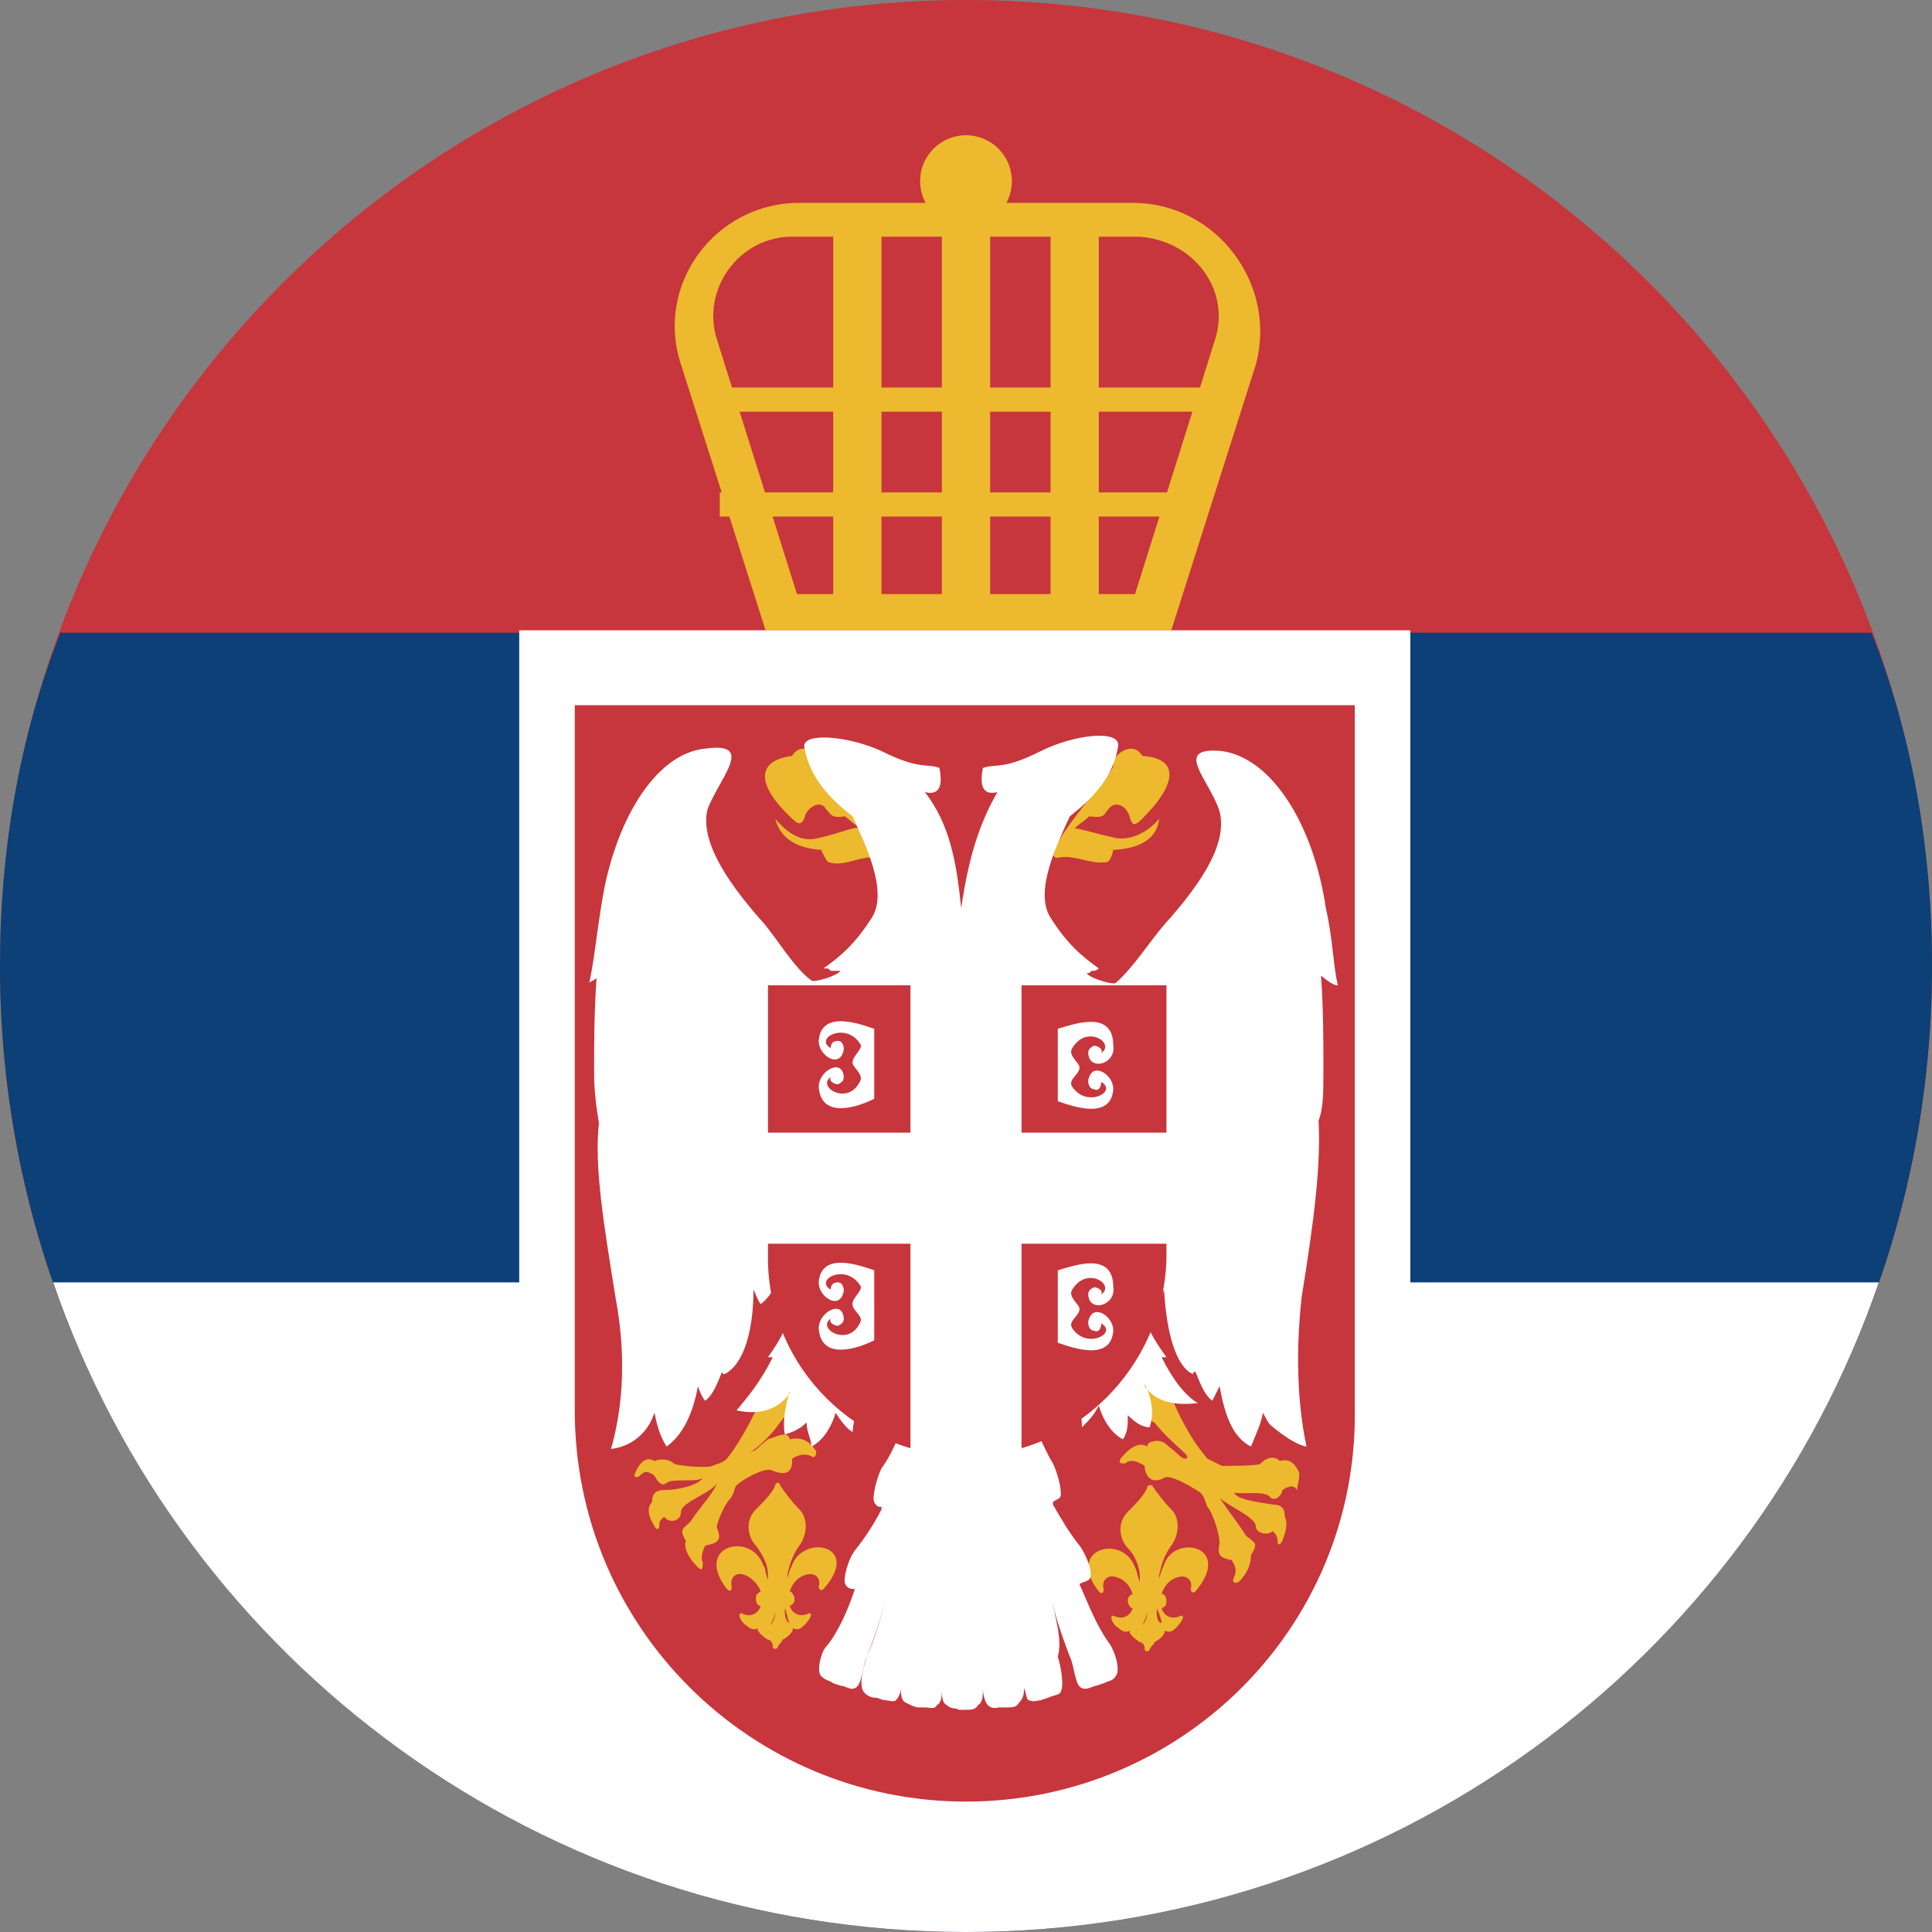 <?xml version="1.0" encoding="utf-8"?>
<!-- Generator: Adobe Illustrator 24.1.0, SVG Export Plug-In . SVG Version: 6.00 Build 0)  -->
<svg version="1.1" id="flag-circle-zh-t" xmlns="http://www.w3.org/2000/svg" xmlns:xlink="http://www.w3.org/1999/xlink" x="0px"
	 y="0px" viewBox="0 0 80 80" style="enable-background:new 0 0 80 80;" xml:space="preserve">
<rect x="0" y="0" width="80" height="80" fill="#808080" stroke="none"/>
<style type="text/css">
	.st0{fill:#C6363C;}
	.st1{fill:#EDB92E;}
	.st2{fill:#0C4076;}
	.st3{fill:#FFFFFF;}
	.st4{fill-rule:evenodd;clip-rule:evenodd;fill:#EDB92E;}
	.st5{fill-rule:evenodd;clip-rule:evenodd;fill:#FFFFFF;}
</style>
<path class="st0" d="M40,0C17.9,0,0,17.9,0,40c0,22,17.7,39.8,39.6,40h0.8C62.3,79.8,80,62,80,40C80,17.9,62.1,0,40,0z"/>
<path class="st1" d="M46.9,8.4H33.1c-3.5,0-6,3.4-4.9,6.7l3.5,11h16.8l3.5-11C52.9,11.8,50.4,8.4,46.9,8.4z M50.3,14.1L47,24.6H33
	l-3.3-10.5c-0.7-2.1,0.9-4.3,3.1-4.3h14.3C49.4,9.9,51,12,50.3,14.1z"/>
<path class="st2" d="M2.5,26.2C0.8,30.5,0,35.2,0,40c0,22.1,17.9,40,40,40s40-17.9,40-40c0-4.8-0.8-9.5-2.5-13.8H2.5z"/>
<path class="st3" d="M77.8,53.1H2.2C7.6,68.8,22.5,80,40,80S72.4,68.8,77.8,53.1z"/>
<path class="st3" d="M40,74.6L40,74.6c-10.2,0-18.5-8.2-18.5-18.5v-30h36.9v30C58.5,66.4,50.2,74.6,40,74.6z"/>
<path class="st0" d="M40,74.6L40,74.6c-8.9,0-16.2-7.2-16.2-16.2V29.2h32.3v29.2C56.2,67.4,48.9,74.6,40,74.6z"/>
<g>
	<g>
		<path class="st4" d="M30.2,62.1c0.2-0.2,0.2-0.5,0.3-0.6c0.2-0.2,1.2-0.8,1.5-0.6c0.5,0.2,0.8,0.1,0.8-0.4c0,0,0,0,0-0.1
			c0.3-0.2,0.6-0.2,0.8-0.1c0.1,0.1,0.2,0,0.2-0.2c-0.3-0.5-0.7-0.6-1.1-0.5c0-0.1-0.1-0.2-0.2-0.2c-0.2,0-0.4,0.1-0.7,0.2
			c-0.4,0.3-0.5,0.5-0.7,0.5c-0.3,0.2,0.5-0.2,1.2-1.2c0.1-0.1,0.1-0.2,0.2-0.2l0.4-0.5l0,0c0.6-0.9,0.6-1.5,0.6-1.8l0,0
			c-0.3,0-0.7,0.2-1.8,1.2c-0.5,1-0.9,1.9-1.6,2.8c-0.2,0.2-0.4,0.2-0.6,0.3c-0.2,0.1-1.5,0-1.6-0.1c-0.2-0.2-0.6-0.2-0.8-0.1
			c-0.3-0.2-0.6,0-0.8,0.5c-0.1,0.2,0.1,0.2,0.2,0.1c0.2-0.2,0.3-0.2,0.6,0c0.1,0.2,0.3,0.5,0.5,0.3c0.3-0.2,1.2,0,1.5-0.2
			c-0.2,0.3-1,0.5-1.6,0.5c-0.4,0-0.5,0.2-0.5,0.5c-0.2,0.2-0.2,0.5,0.1,1c0.1,0.2,0.2,0.1,0.2,0c0-0.2,0-0.2,0.2-0.4
			c0.2,0.3,0.7,0.2,0.7-0.2s1.3-0.8,1.5-1.2c-0.2,0.5-0.8,1.1-1.1,1.6c-0.3,0.3-0.5,0.3-0.2,0.8c-0.1,0.3,0.1,0.7,0.5,1.1
			c0.2,0.2,0.2,0,0.2-0.2c-0.1-0.2,0-0.5,0.1-0.7l0,0c0.5-0.1,0.7-0.2,0.5-0.7C29.6,63.2,30,62.3,30.2,62.1z"/>
		<path class="st4" d="M32.8,64.8c-0.1,0.2-0.2,0.5-0.2,0.6c0-0.1,0-0.1,0-0.2c0.1-0.4,0.2-0.8,0.5-1.2c0.3-0.4,0.4-1.1,0-1.5
			c-0.3-0.3-0.6-0.7-0.8-1l0,0c0-0.1-0.1-0.1-0.1-0.1s-0.1,0-0.1,0.1l0,0l0,0c-0.1,0.3-0.5,0.7-0.8,1c-0.5,0.5-0.3,1.2,0,1.5
			c0.3,0.4,0.5,0.8,0.5,1.2c0,0.1,0,0.1,0,0.2c-0.1-0.2-0.1-0.5-0.2-0.6c-0.5-1.4-2.9-0.8-1.5,1c0.1,0.1,0.2,0.1,0.2-0.1
			c-0.1-0.4,0.2-0.6,0.5-0.5s0.6,0.4,0.7,0.7c-0.2,0.1-0.2,0.2-0.2,0.3c0,0.2,0.1,0.3,0.2,0.3c-0.1,0.3-0.4,0.5-0.8,0.3
			c-0.2,0,0,0.4,0.2,0.5l0,0c0.2,0.2,0.4,0.2,0.5,0.1c-0.1,0.1,0.1,0.3,0.4,0.5c0.1,0,0.2,0.1,0.2,0.3c0,0.1,0.2,0.1,0.2,0
			c0.1-0.2,0.2-0.2,0.2-0.3c0.4-0.2,0.5-0.5,0.4-0.5c0.2,0.1,0.3,0.1,0.5-0.1l0,0c0.2-0.2,0.4-0.5,0.2-0.5c-0.4,0.2-0.7,0-0.8-0.3
			c0.2-0.1,0.2-0.2,0.2-0.3s-0.1-0.3-0.2-0.3c0.1-0.3,0.3-0.6,0.7-0.7c0.4-0.1,0.6,0.2,0.5,0.5c0,0.1,0.1,0.2,0.2,0.1
			C35.7,64,33.3,63.5,32.8,64.8z M32.1,66.8c0,0.2-0.1,0.4-0.2,0.5c0.1-0.2,0.2-0.4,0.2-0.6C32.1,66.7,32.1,66.8,32.1,66.8z
			 M32.5,66.8c0-0.1,0-0.1,0-0.2c0.1,0.2,0.1,0.5,0.2,0.6C32.6,67.2,32.5,67,32.5,66.8z"/>
		<path class="st4" d="M53.8,61c-0.2-0.5-0.5-0.6-0.8-0.5c-0.2-0.2-0.5-0.2-0.8,0.1c0,0.1-1.4,0.1-1.6,0.1c-0.2-0.1-0.4-0.2-0.6-0.3
			c-0.7-0.8-1.2-1.8-1.6-2.8c-1.1-0.9-1.5-1.1-1.8-1.2l0,0c-0.1,0.4,0,0.9,0.6,1.8l0,0l0.4,0.5c0.1,0.1,0.1,0.2,0.2,0.2
			c0.8,1,1.6,1.4,1.3,1.5c-0.2,0-0.3-0.2-0.7-0.5c-0.2-0.2-0.4-0.3-0.7-0.2c-0.1,0-0.2,0.1-0.2,0.2c-0.3-0.2-0.7,0-1.1,0.5
			c-0.1,0.2,0,0.2,0.2,0.2c0.2-0.2,0.5-0.1,0.8,0.1c0,0,0,0,0,0.1c0.1,0.5,0.4,0.6,0.8,0.4c0.2-0.2,1.2,0.4,1.5,0.6
			c0.2,0.2,0.2,0.4,0.3,0.6c0.2,0.2,0.5,1.1,0.5,1.5c-0.1,0.5,0,0.6,0.5,0.7l0,0c0.2,0.3,0.2,0.5,0.1,0.7c-0.1,0.2,0,0.3,0.2,0.2
			c0.4-0.4,0.5-0.8,0.5-1.1c0.3-0.5,0.2-0.5-0.2-0.8c-0.3-0.5-0.8-1.1-1.1-1.6c0.2,0.3,1.5,0.8,1.5,1.2c0,0.3,0.5,0.4,0.7,0.2
			c0.1,0.1,0.2,0.2,0.2,0.4s0.1,0.2,0.2,0c0.2-0.5,0.2-0.8,0.1-1c0-0.3-0.1-0.5-0.5-0.5c-0.6-0.1-1.5-0.2-1.6-0.5
			c0.3,0.1,1.3-0.1,1.5,0.2c0.2,0.2,0.5-0.1,0.5-0.3c0.3-0.2,0.5-0.2,0.6,0C53.8,61.2,53.8,61.2,53.8,61z"/>
		<path class="st4" d="M48.2,64.8c-0.1,0.2-0.2,0.5-0.2,0.6c0-0.1,0-0.1,0-0.2c0.1-0.4,0.2-0.8,0.5-1.2c0.3-0.4,0.4-1.1,0-1.5
			c-0.3-0.3-0.6-0.7-0.8-1l0,0l0,0c0,0-0.1,0-0.1,0s-0.1,0-0.1,0.1l0,0c-0.1,0.3-0.5,0.7-0.8,1c-0.5,0.5-0.3,1.2,0,1.5
			s0.5,0.8,0.5,1.2c0,0,0,0.1,0,0.2c-0.1-0.2-0.1-0.4-0.2-0.6c-0.5-1.4-2.9-0.8-1.5,1c0.1,0.1,0.2,0.1,0.2-0.1
			c-0.1-0.4,0.2-0.6,0.5-0.5c0.4,0.1,0.6,0.4,0.7,0.7c-0.2,0.1-0.2,0.2-0.2,0.3s0.1,0.3,0.2,0.3c-0.1,0.3-0.4,0.5-0.8,0.3
			c-0.2,0,0,0.4,0.2,0.5l0,0c0.2,0.2,0.4,0.2,0.5,0.1c-0.1,0.1,0.1,0.3,0.4,0.5c0.1,0,0.2,0.1,0.2,0.3c0,0.1,0.2,0.1,0.2,0
			c0.1-0.2,0.2-0.2,0.2-0.3c0.4-0.2,0.5-0.5,0.4-0.5c0.2,0.1,0.3,0.1,0.5-0.1l0,0c0.2-0.2,0.4-0.5,0.2-0.5c-0.4,0.2-0.7,0-0.8-0.3
			c0.2-0.1,0.2-0.2,0.2-0.3c0-0.2-0.1-0.3-0.2-0.3c0.1-0.3,0.3-0.6,0.7-0.7s0.6,0.2,0.5,0.5c0,0.1,0.1,0.2,0.2,0.1
			C51.1,64,48.6,63.5,48.2,64.8z M47.5,66.8c0,0.2-0.1,0.4-0.2,0.5c0.1-0.2,0.2-0.4,0.2-0.6C47.5,66.8,47.5,66.8,47.5,66.8z
			 M47.9,66.8c0-0.1,0-0.1,0-0.2c0.1,0.2,0.2,0.5,0.2,0.6C48,67.2,47.9,67.1,47.9,66.8z"/>
		<path class="st4" d="M45.8,35.7c0.1,0,0.2-0.1,0.3-0.5c-0.1,0-0.2,0-0.3,0c1.3,0,2.1-0.4,2.2-1.3c-0.5,0.6-1.2,0.9-1.8,0.8
			c-0.9-0.2-1.5-0.4-1.7-0.4l0,0c0.2-0.2,0.4-0.3,0.6-0.5c0.7,0.1,0.6-0.1,0.8-0.3c0.3-0.4,0.8-0.1,0.9,0.4c0.1,0.3,0.2,0.3,0.5,0
			c1.5-1.5,1.5-2.5,0-2.6l0,0c-0.4-0.7-1.3,0-1.2,0.4c0.1,0.2-3.5,4.1-2.2,3.8C44.5,35.4,45.2,35.8,45.8,35.7z"/>
		<path class="st4" d="M32.8,31.3L32.8,31.3c-1.5,0.2-1.5,1.2,0,2.6c0.3,0.3,0.4,0.2,0.5,0c0.1-0.5,0.7-0.8,0.9-0.4
			c0.2,0.2,0.2,0.4,0.8,0.3c0.2,0.2,0.5,0.4,0.6,0.5l0,0c-0.2-0.1-0.8,0.2-1.7,0.4c-0.7,0.2-1.3-0.2-1.8-0.8
			c0.2,0.8,0.9,1.3,2.2,1.3c-0.1,0-0.2,0-0.3,0c0.2,0.4,0.2,0.4,0.3,0.5c0.6,0.2,1.2-0.2,1.8-0.2c1.4,0.2-2.2-3.6-2.2-3.8
			C34.1,31.3,33.2,30.6,32.8,31.3z M35.9,34.7L35.9,34.7L35.9,34.7z"/>
	</g>
	<g>
		<path class="st5" d="M55.4,40.8c-0.2-0.8-0.2-1.9-0.5-3.2c-0.5-3.4-2.2-6.2-4.3-6.5c-2.1-0.2-0.5,1.2-0.1,2.5
			c0.3,1.2-0.5,2.7-2.3,4.7c-0.6,0.7-1.3,1.8-2,2.4c-0.1,0.1-1.1-0.2-1.2-0.4l0,0l0,0c0.1,0,0.1,0,0.2-0.1c0,0,0,0,0.1,0
			c0.1,0,0.2-0.1,0.2-0.1l0,0c-0.7-0.5-1.3-1-2-2.1c-0.7-1.1,0.3-3.1,0.8-4.2c0.9-0.7,1.8-1.6,2-2.9c0.1-0.7-1.8-0.5-3.2,0.2
			c-1.6,0.8-1.8,0.5-2.4,0.7c-0.2,1,0.2,1.1,0.6,1l0,0l0,0l0,0c-0.8,1.4-1.2,2.8-1.5,4.8c-0.2-2-0.5-3.5-1.5-4.8
			c0.4,0.1,0.8,0,0.6-1c-0.5-0.2-0.8,0.1-2.4-0.7c-1.3-0.6-3.2-0.8-3.2-0.2c0.2,1.3,1.1,2.2,2,2.9c0.5,1.1,1.5,3.1,0.8,4.2
			c-0.7,1.1-1.3,1.6-2,2.1c0,0,0,0,0.1,0c0.1,0,0.1,0,0.2,0.1h0.1c0.1,0,0.1,0,0.2,0c0,0,0,0,0.1,0c-0.1,0.2-1.1,0.5-1.2,0.4
			c-0.7-0.5-1.4-1.7-2-2.4c-1.7-1.9-2.6-3.5-2.3-4.7c0.5-1.3,2-2.8-0.1-2.5c-2.1,0.2-3.8,3.1-4.3,6.5c-0.2,1.2-0.3,2.3-0.5,3.2
			c0.1-0.1,0.2-0.1,0.3-0.2c-0.1,1.5-0.1,2.8-0.1,3.9c0,0.8,0.1,1.5,0.2,2.1c-0.2,1.8,0.2,4.2,0.7,7.3c0.5,2.7,0.2,4.8-0.2,6.2
			c0.8-0.1,1.5-0.6,1.8-1.5c0.1,0.5,0.2,0.9,0.5,1.4c0.7-0.5,1.1-1.4,1.3-2.5c0.1,0.3,0.2,0.5,0.3,0.6c0.3-0.2,0.5-0.7,0.7-1.2
			c0,0,0,0.1,0.1,0.1c0.8-0.4,1.2-1.8,1.2-3.5c0.1,0.2,0.2,0.5,0.3,0.6c0.4-0.3,0.7-0.8,0.8-1.6c0-0.2,0-0.8,0.1-1.4
			c0.1,0.6,0.2,1.2,0.5,1.6c0.4-0.3,0.7-0.8,0.8-1.5s0.4-6.2,0.4-7.1l0,0c0-0.1-0.1-0.2-0.1-0.3s0-0.2,0-0.2c0-0.4,0-0.8-0.1-1.2
			c1.9,0,3.8,0,5.8-0.1c1.9,0.1,3.8,0.1,5.8,0.1c0,0.4-0.1,0.8-0.1,1.2c0,0.1,0,0.2,0,0.2s-0.1,0.2-0.1,0.3l0,0
			c0,0.8,0.3,6.3,0.4,7.1c0.1,0.8,0.5,1.3,0.8,1.5c0.3-0.4,0.5-1,0.5-1.6c0,0.7,0.1,1.2,0.1,1.4c0.1,0.8,0.4,1.3,0.8,1.6
			c0.2-0.2,0.2-0.4,0.3-0.6c0.1,1.8,0.5,3.2,1.2,3.5c0,0,0-0.1,0.1-0.1c0.2,0.5,0.4,1,0.7,1.2c0.1-0.2,0.2-0.4,0.3-0.6
			c0.2,1.1,0.5,2.1,1.3,2.5c0.2-0.5,0.4-0.9,0.5-1.4c0.1,0.2,0.2,0.4,0.3,0.5c0,0,0.9,0.8,1.5,0.9c-0.3-1.4-0.5-3.5-0.2-6.2
			c0.5-3.1,0.8-5.4,0.7-7.3c0.2-0.5,0.2-1.2,0.2-2.1c0-1.2,0-2.5-0.1-3.9C55.2,40.8,55.3,40.8,55.4,40.8z"/>
		<path class="st5" d="M48.1,56.2c0.1,0,0.2,0,0.2,0c-0.5-0.7-0.9-1.3-1.2-2.6c-0.1-0.3-0.2-0.5-0.3-0.8c-0.1-0.1-0.2-0.2-0.2-0.2
			c-0.3-0.4-0.7-1-0.9-0.9l-0.2,1.5l0,0c0.1,0.1,0.2,0.2,0.3,0.4l-1.1,0.4c0.1,0.2,0.1,0.3,0.2,0.5h-0.5c-0.1,0-0.1,0.1-0.2,0.1
			c0,0,0,0-0.1-0.1L43.1,55l0,0c0,0.2-0.1,0.4-0.2,0.7c0-0.1-0.1-0.1-0.1-0.1l-0.1,0.1c-0.2-0.4-0.5-0.6-0.6-0.8l-0.5,0.2
			c-0.3-1.4-0.7-3-1.2-4.7c0-0.1,0-0.2,0-0.2c0.1-0.2,0.1-0.5,0.2-0.8h-0.1l0,0h-0.1l0,0h-0.1l0,0h-0.1l0,0h-0.1l0,0h-0.1l0,0
			c-0.1,0-0.1,0-0.1,0h-0.1l0,0h-0.1l0,0h-0.1l0,0h-0.1l0,0h-0.1l0,0h-0.1l0,0h-0.1c0.1,0.2,0.1,0.5,0.2,0.7c0,0.1,0,0.2-0.1,0.2
			c-0.5,1.8-0.8,3.3-1.2,4.7l-0.5-0.3c-0.2,0.2-0.5,0.4-0.6,0.8l-0.1-0.1l-0.1,0.1c-0.2-0.2-0.2-0.4-0.2-0.5l0,0L36,54.5
			c0,0-0.1,0-0.1,0.1c-0.1,0-0.1-0.1-0.2-0.1h-0.5c0.1-0.2,0.1-0.3,0.2-0.5l0,0l-1.1-0.4c0.1-0.2,0.2-0.4,0.3-0.4l0,0l-0.2-1.5
			c-0.2-0.1-0.6,0.5-0.9,0.9c-0.1,0.1-0.2,0.2-0.2,0.2c-0.2,0.2-0.2,0.5-0.3,0.8c-0.3,1.2-0.7,1.9-1.2,2.6c0.1,0,0.2,0,0.2,0
			c-0.5,1-1,1.6-1.5,2.2c0.9,0.2,1.7,0,2.2-0.7c0,0,0,0,0-0.1l0,0c-0.2,0.7-0.3,1.3-0.2,1.8c0.3-0.1,0.6-0.2,0.9-0.5
			c0,0.4,0.2,0.7,0.2,1c0.4-0.2,0.8-0.7,1-1.4c0.2,0.3,0.4,0.6,0.7,0.8c0.1-0.8,0.2-1.5,0.8-2.6c0.7,0.9,1.1,1.7,1.2,2.5
			c-0.2,0.6-0.5,1.2-0.8,1.6c-0.2,0.4-0.4,1.2-0.3,1.4c0.1,0.2,0.2,0.2,0.3,0.2c0,0,0,0,0,0.1c-0.3,0.6-0.7,1.2-1.1,1.7
			c-0.3,0.4-0.5,1.2-0.4,1.4c0.1,0.2,0.3,0.2,0.4,0.2c-0.3,0.9-0.7,1.8-1.2,2.4c-0.2,0.2-0.4,1-0.2,1.2c0.2,0.2,0.4,0.2,0.5,0.3
			l0.3,0.1c0.2,0,0.4,0.2,0.6,0.1c0.3-0.1,0.3-0.9,0.5-1.3c0.3-0.7,0.6-1.6,0.8-2.6l0,0c-0.2,1-0.5,1.8-0.8,2.6
			c-0.1,0.3-0.4,1.2-0.1,1.5c0.2,0.2,0.4,0.2,0.5,0.2l0.3,0.1c0.2,0,0.4,0.1,0.5,0s0.2-0.3,0.2-0.5c0,0.2,0,0.5,0.2,0.6
			s0.4,0.2,0.5,0.2h0.3c0.2,0,0.4,0.1,0.5-0.1c0.2-0.1,0.2-0.4,0.2-0.7c0,0.3,0,0.6,0.2,0.7c0.2,0.2,0.4,0.1,0.5,0.2h0.3
			c0.2,0,0.4,0,0.5-0.2c0.2-0.1,0.2-0.4,0.2-0.7c0,0.3,0.1,0.6,0.2,0.7c0.2,0.2,0.4,0.1,0.5,0.1h0.3c0.2,0,0.4,0,0.5-0.2
			c0.2-0.2,0.2-0.4,0.2-0.6c0.1,0.2,0.1,0.5,0.2,0.5c0.2,0.1,0.4,0,0.5,0l0.3-0.1c0.2-0.1,0.4-0.1,0.5-0.2c0.2-0.3,0-1.2-0.1-1.5
			C44,67.9,43.7,67,43.5,66l0,0c0.2,1,0.5,1.8,0.8,2.6c0.2,0.4,0.2,1.2,0.5,1.3c0.2,0.1,0.5-0.1,0.6-0.1l0.3-0.1
			c0.2-0.1,0.4-0.1,0.5-0.3c0.2-0.2,0-1-0.3-1.4c-0.5-0.7-0.8-1.5-1.2-2.4c0.1-0.1,0.3-0.1,0.4-0.2c0.2-0.2-0.1-1-0.4-1.4
			c-0.4-0.5-0.7-1-1.1-1.7c0,0,0,0,0-0.1c0.1-0.1,0.2-0.1,0.3-0.2c0.1-0.2-0.1-1-0.3-1.4c-0.3-0.5-0.5-1-0.8-1.6
			c0.2-0.8,0.5-1.5,1.2-2.5c0.5,1.1,0.8,1.8,0.8,2.6c0.3-0.3,0.5-0.5,0.7-0.9l0,0c0.2,0.7,0.6,1.2,1,1.4c0.2-0.3,0.2-0.6,0.2-1
			c0.3,0.3,0.6,0.5,0.9,0.5c0.2-0.5,0.1-1.2-0.2-1.8l0,0c0,0,0,0,0,0.1c0.5,0.7,1.3,0.8,2.2,0.7C49.1,57.8,48.6,57.2,48.1,56.2z"/>
		<path class="st5" d="M44.5,54L44.5,54L44.5,54z"/>
	</g>
</g>
<path class="st0" d="M40,60.3L40,60.3c-4.5,0-8.2-3.7-8.2-8.2V40.8h16.5v11.3C48.2,56.6,44.5,60.3,40,60.3z"/>
<rect x="37.7" y="40" class="st3" width="4.6" height="20.8"/>
<rect x="30" y="46.9" class="st3" width="20.8" height="4.6"/>
<path id="path1592_1_" class="st5" d="M43.8,42.6v3c0.6,0.2,2.2,0.8,2.3-0.5c0-0.6-0.8-1.1-1-0.5c-0.1,0.2,0,0.5,0.2,0.5
	c0.2,0.1,0.3-0.1,0.3-0.3c0.7,0.4-0.6,1.1-1.2,0.2c-0.2-0.3,0.3-0.5,0.3-0.8c0-0.2-0.5-0.5-0.3-0.8c0.6-1,1.8-0.2,1.2,0.2
	c0.1-0.2-0.2-0.3-0.3-0.3c-0.2,0.1-0.3,0.2-0.2,0.5c0.2,0.5,1.1,0.2,1-0.5C46.1,41.8,44.5,42.4,43.8,42.6L43.8,42.6z"/>
<path id="path1592_2_" class="st5" d="M36.2,42.6c-0.6-0.2-2.2-0.8-2.3,0.5c0,0.6,0.8,1.1,1,0.5c0.1-0.2,0-0.5-0.2-0.5
	s-0.3,0.1-0.3,0.3c-0.7-0.4,0.6-1.1,1.2-0.2c0.2,0.2-0.3,0.5-0.3,0.8c0,0.2,0.5,0.5,0.3,0.8c-0.5,1-1.8,0.2-1.2-0.2
	c-0.1,0.2,0.2,0.3,0.3,0.3c0.2-0.1,0.3-0.2,0.2-0.5c-0.2-0.5-1,0-1,0.6c0.1,1.4,1.7,0.8,2.3,0.5V42.6L36.2,42.6z"/>
<path id="path1592_4_" class="st5" d="M43.8,52.6v3c0.6,0.2,2.2,0.8,2.3-0.5c0-0.6-0.8-1.1-1-0.5c-0.1,0.2,0,0.5,0.2,0.5
	c0.2,0.1,0.3-0.1,0.3-0.3c0.7,0.4-0.6,1.1-1.2,0.2c-0.2-0.3,0.3-0.5,0.3-0.8c0-0.2-0.5-0.5-0.3-0.8c0.6-1,1.8-0.2,1.2,0.2
	c0.1-0.2-0.2-0.3-0.3-0.3c-0.2,0.1-0.3,0.2-0.2,0.5c0.2,0.5,1.1,0.2,1-0.5C46.1,51.8,44.5,52.4,43.8,52.6L43.8,52.6z"/>
<path id="path1592_3_" class="st5" d="M36.2,52.6c-0.6-0.2-2.2-0.8-2.3,0.5c0,0.6,0.8,1.1,1,0.5c0.1-0.2,0-0.5-0.2-0.5
	s-0.3,0.1-0.3,0.3c-0.7-0.4,0.6-1.1,1.2-0.2c0.2,0.2-0.3,0.5-0.3,0.8s0.5,0.5,0.3,0.8c-0.5,1-1.8,0.2-1.2-0.2
	c-0.1,0.2,0.2,0.3,0.3,0.3c0.2-0.1,0.3-0.2,0.2-0.5c-0.2-0.5-1,0-1,0.6c0.1,1.4,1.7,0.8,2.3,0.5V52.6L36.2,52.6z"/>
<path class="st3" d="M52,104c0.2,0,0.3,0,0.5,0h-1C51.7,104,51.8,104,52,104z"/>
<circle class="st4" cx="40" cy="7.5" r="1.9"/>
<rect x="39" y="9" class="st4" width="2" height="16"/>
<rect x="43.5" y="9" class="st4" width="2" height="16"/>
<rect x="39.3" y="6.5" transform="matrix(6.123234e-17 -1 1 6.123234e-17 23.347 56.347)" class="st4" width="1" height="20"/>
<rect x="39.3" y="10.8" transform="matrix(6.123234e-17 -1 1 6.123234e-17 19.004 60.69)" class="st4" width="1" height="20"/>
<rect x="34.5" y="9" class="st4" width="2" height="16"/>
</svg>
